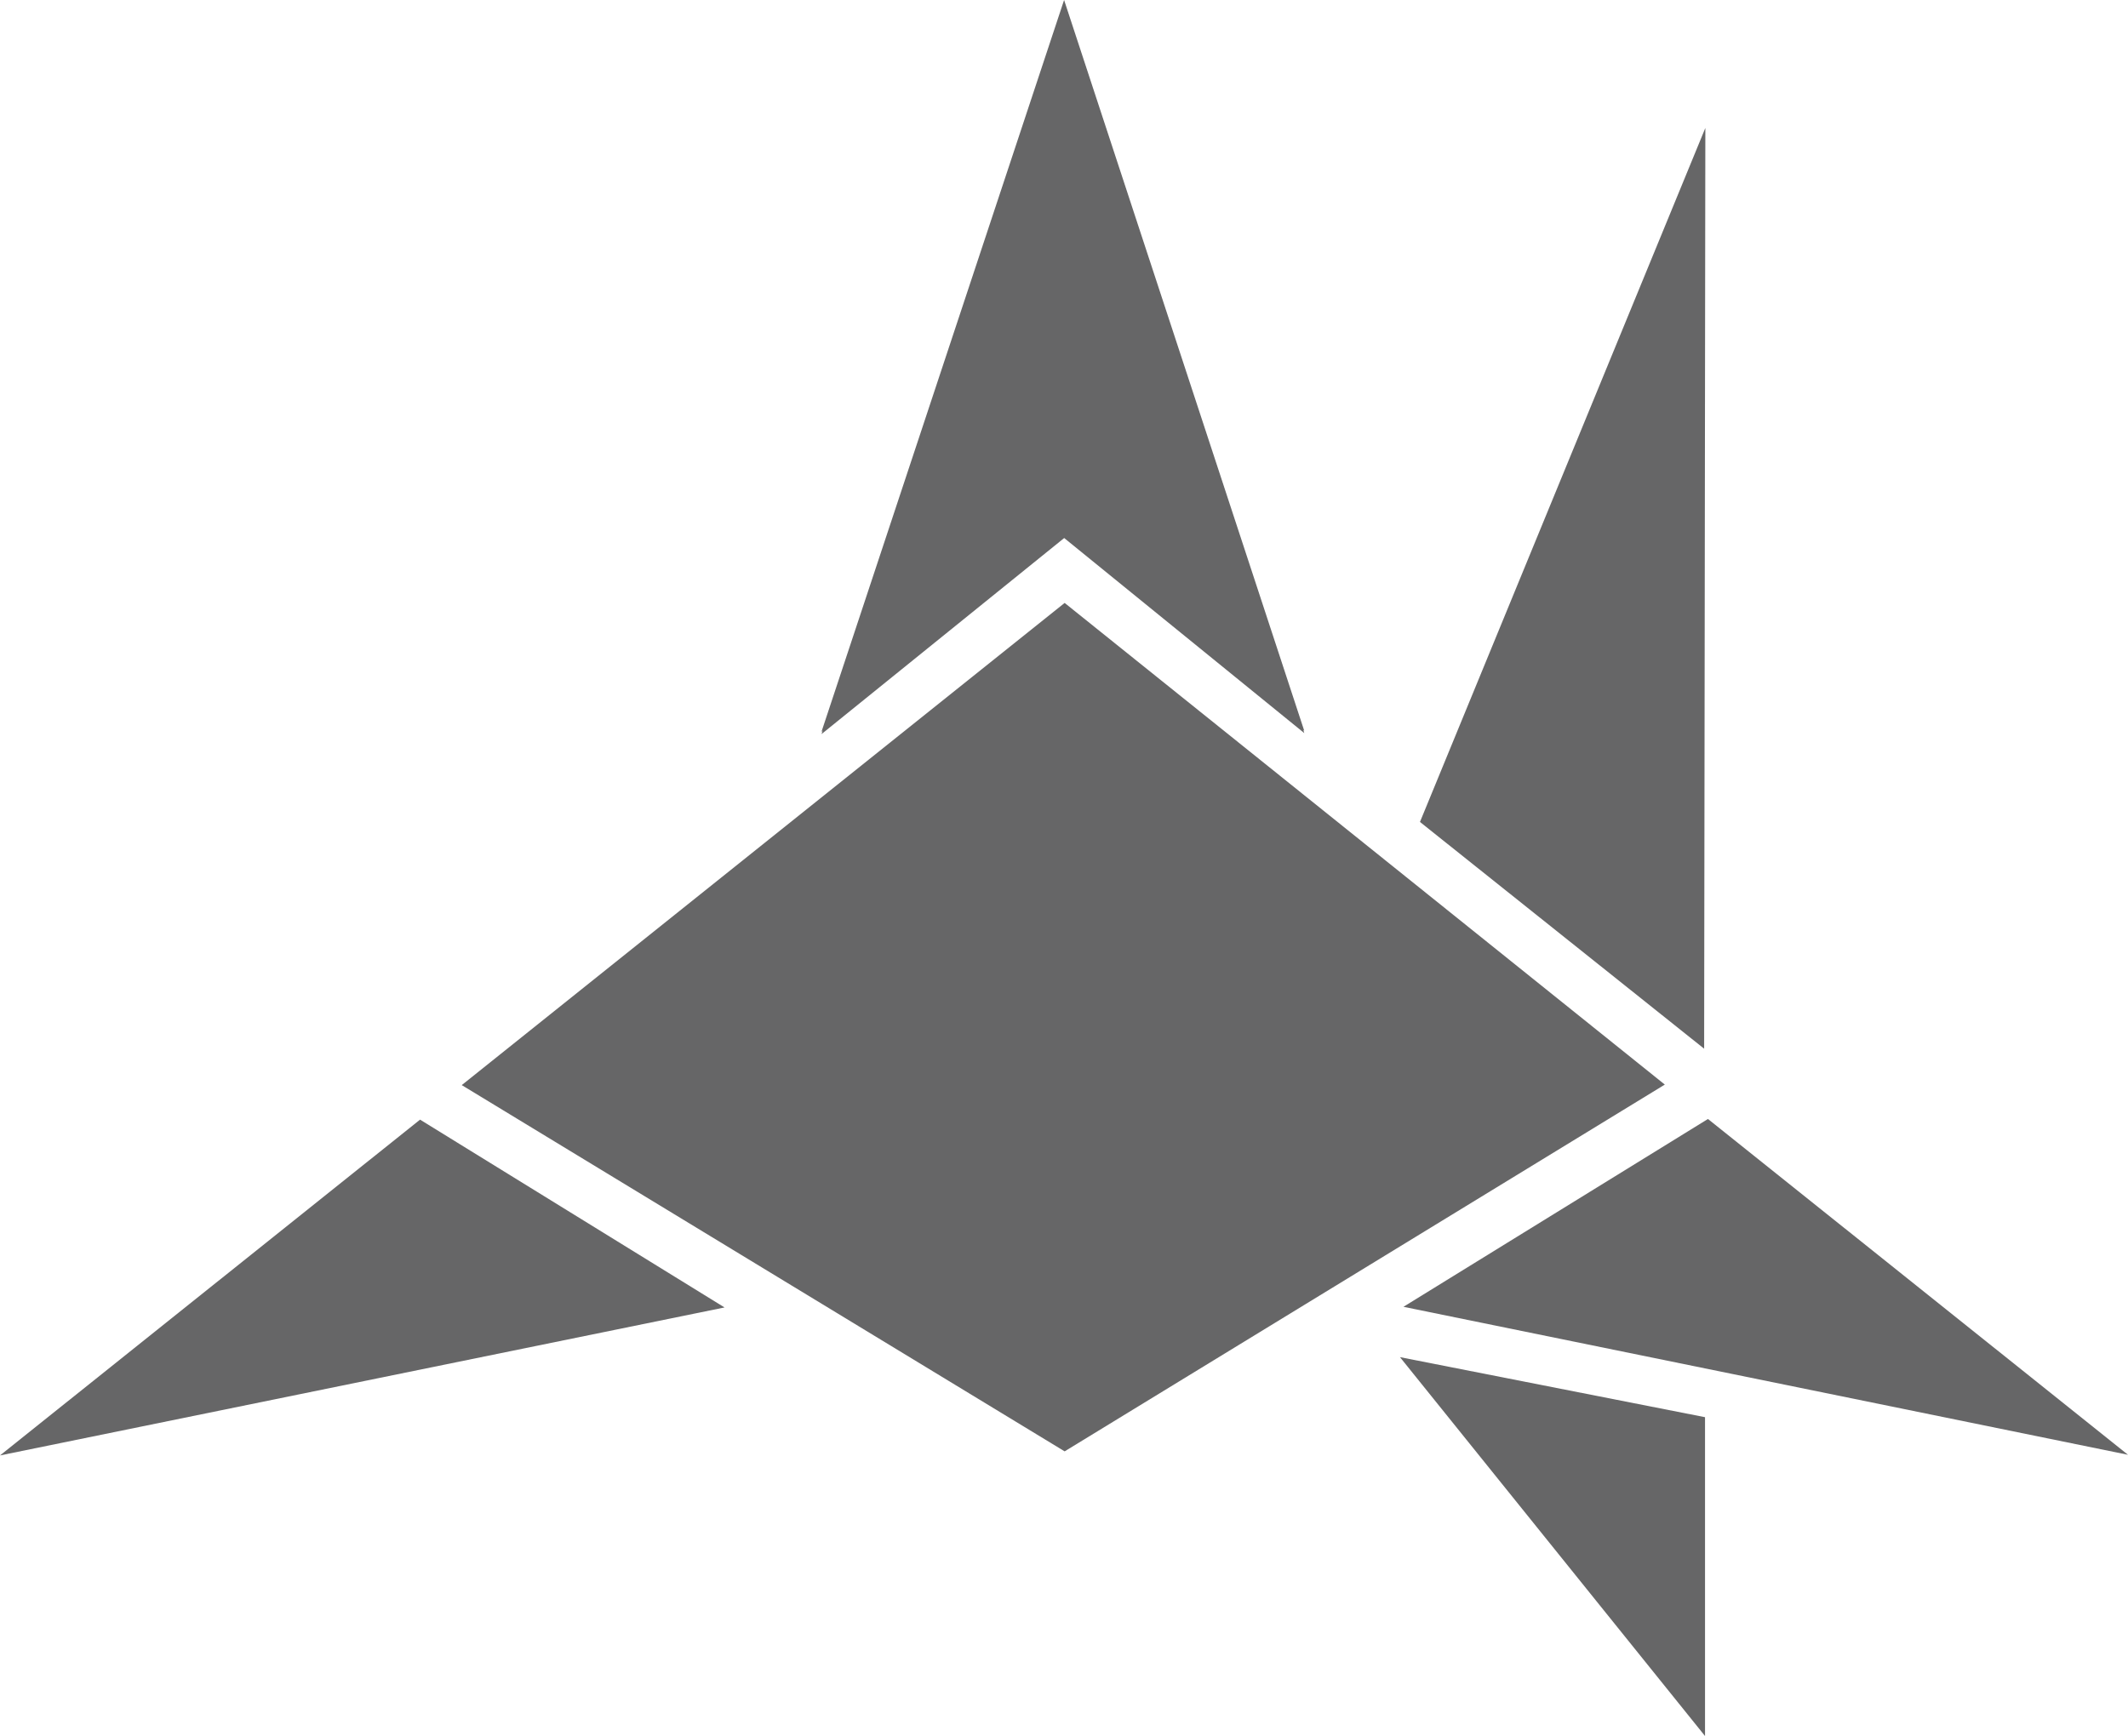 <svg id="Layer_1" data-name="Layer 1" xmlns="http://www.w3.org/2000/svg" viewBox="0 0 458.88 374.45"><defs><style>.cls-1{fill:#666667;}</style></defs><title>blaktip</title><polygon class="cls-1" points="229.58 130.05 99.57 234.05 229.58 313.05 359 233.94 229.58 130.05"/><polygon class="cls-1" points="229.46 0 177.14 157.85 229.47 115.55 281.25 157.64 229.46 0"/><polygon class="cls-1" points="90.58 241.5 156.24 282.01 0 313.93 90.58 241.5"/><polygon class="cls-1" points="368.3 241.36 302.64 281.87 458.88 313.79 368.3 241.36"/><polygon class="cls-1" points="367.48 226.2 306.2 177.29 367.74 27.6 367.48 226.2"/><polygon class="cls-1" points="367.67 305.68 301.89 292.73 367.67 374.45 367.67 305.68"/><polygon class="cls-1" points="229.47 0.49 177.15 158.34 229.48 116.05 281.26 158.13 229.47 0.49"/></svg>